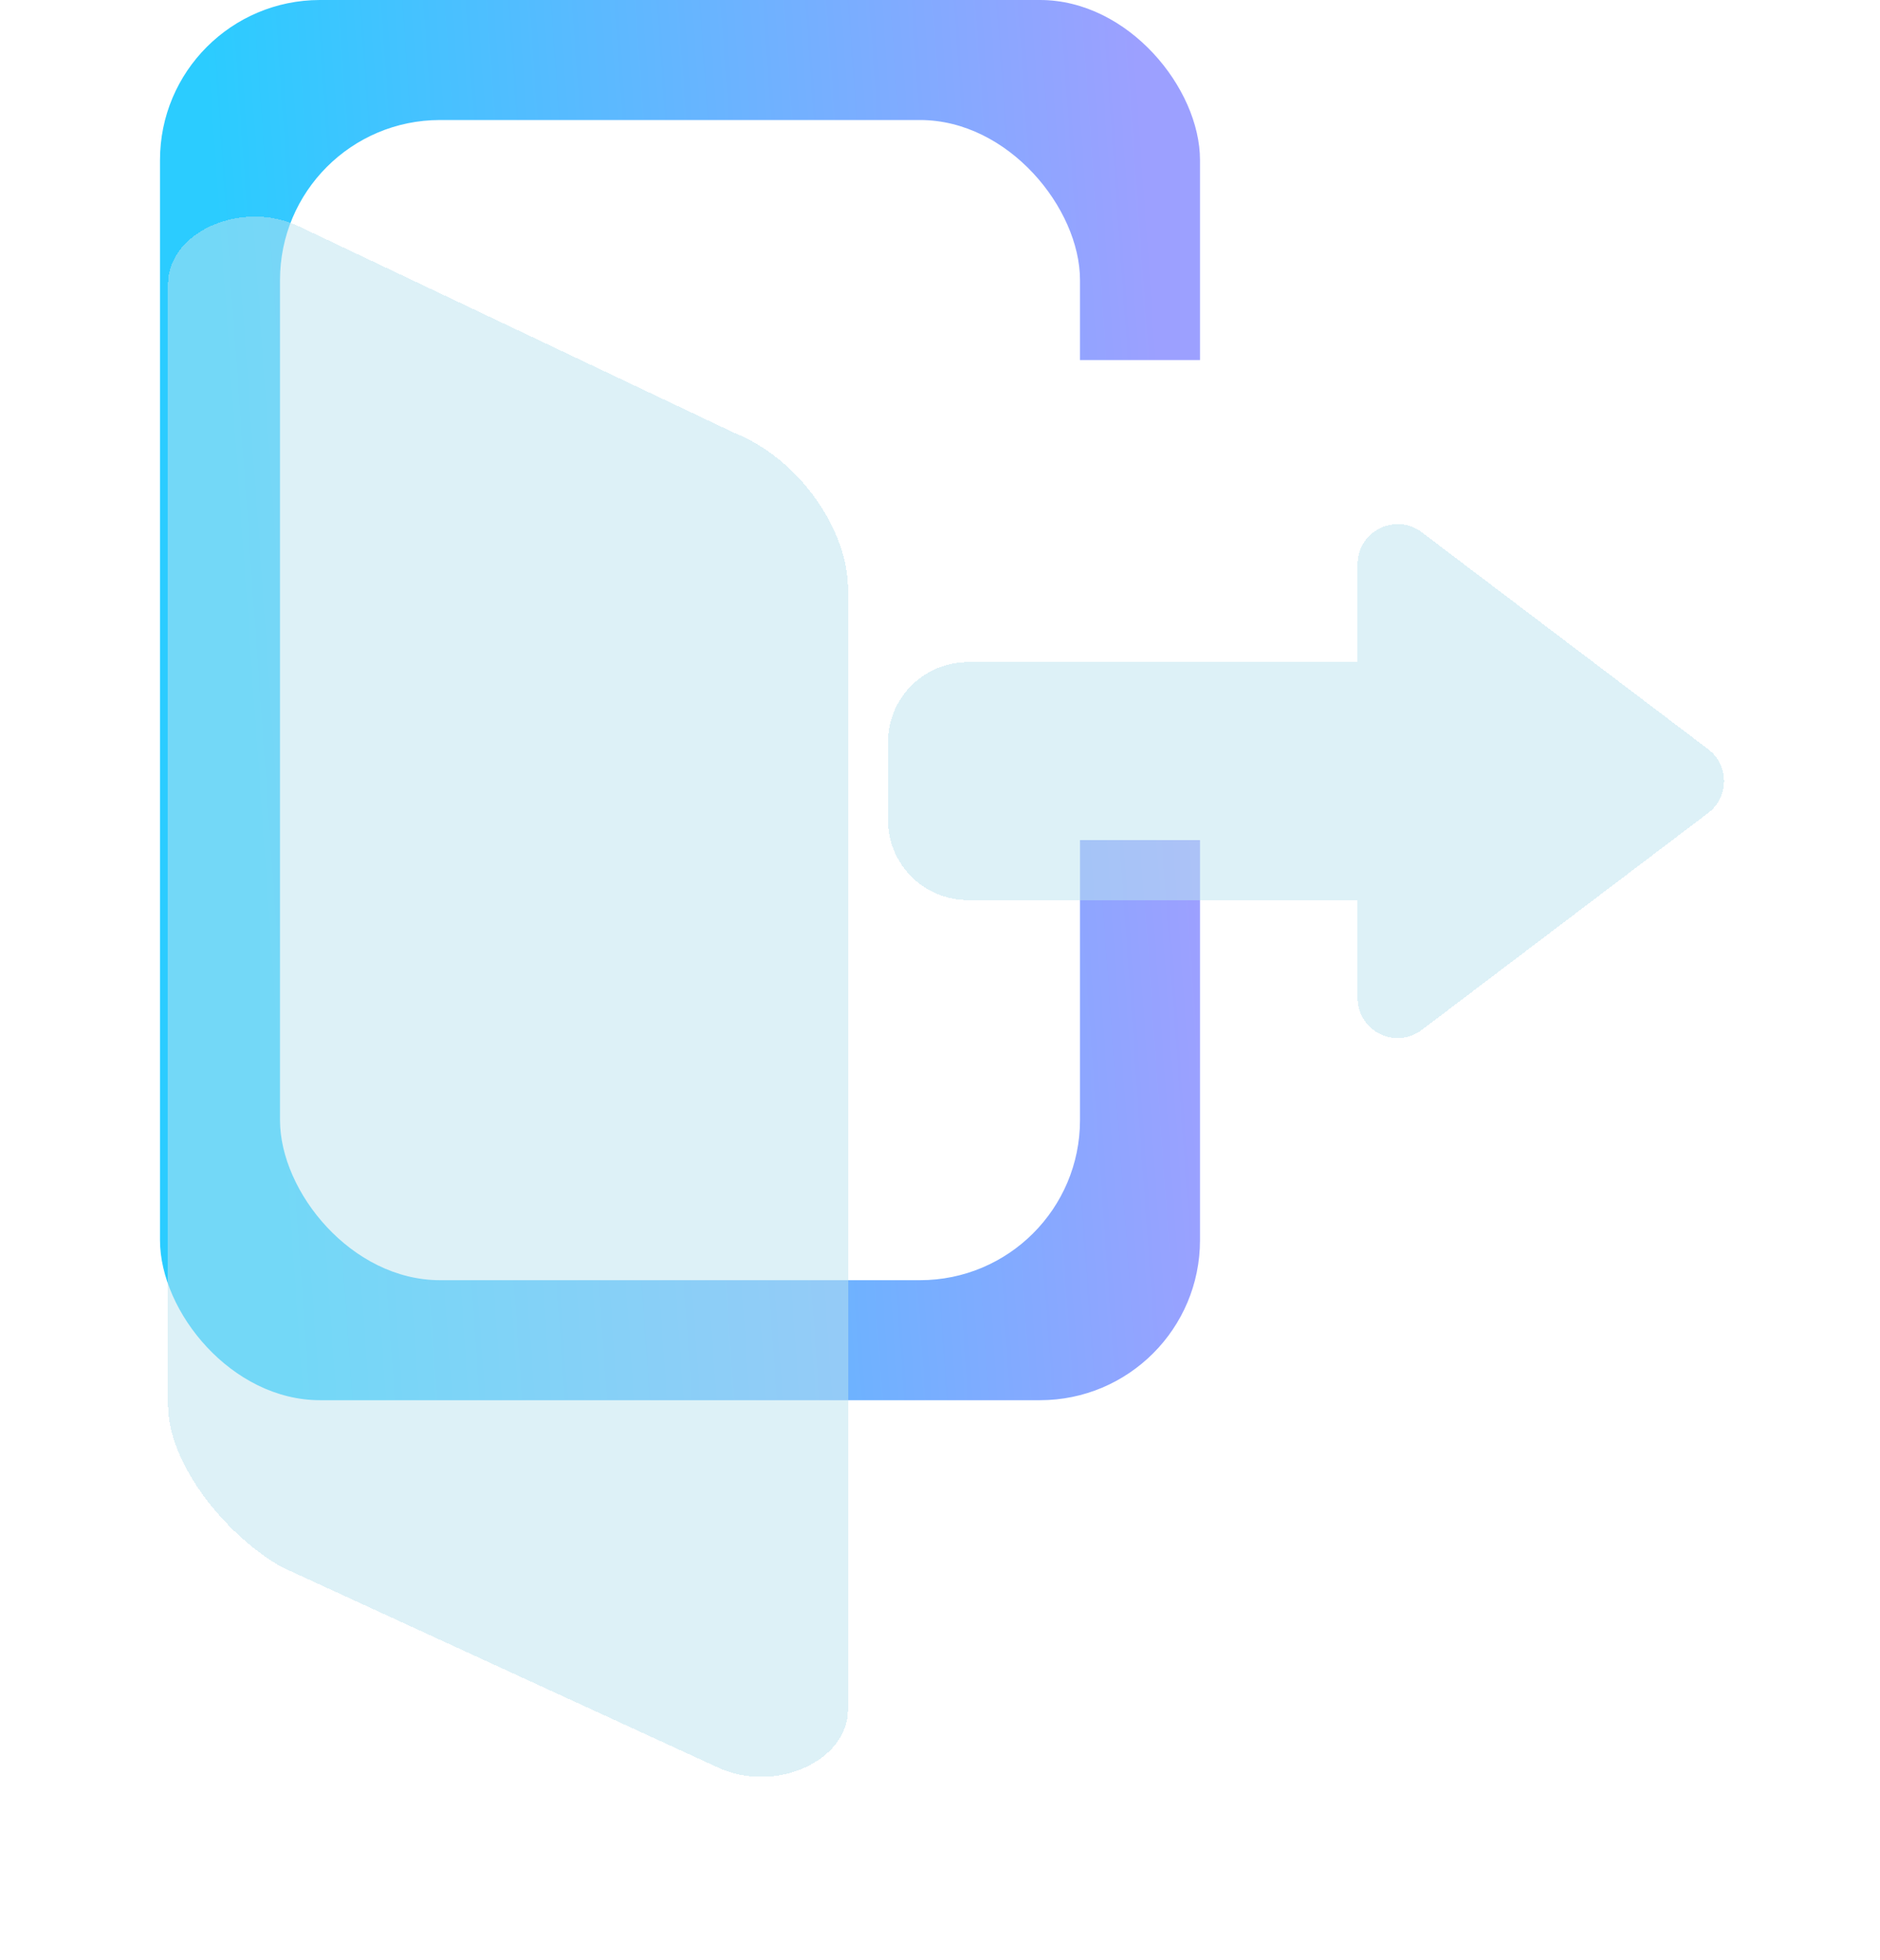 <svg width="47" height="49" viewBox="0 0 47 49" fill="none" xmlns="http://www.w3.org/2000/svg">
<rect x="4" width="26" height="35" rx="4" fill="url(#paint0_linear_8_23)"/>
<rect x="21" y="9" width="22" height="12" rx="5" fill="white"/>
<rect x="7" y="3" width="20" height="29" rx="4" fill="white"/>
<g filter="url(#filter0_bdi_8_23)">
<path fill-rule="evenodd" clip-rule="evenodd" d="M42.504 16.222C43.032 15.822 43.032 15.027 42.504 14.627L35.345 9.205C34.686 8.706 33.741 9.176 33.741 10.002V12.451L24 12.451C22.895 12.451 22 13.346 22 14.451V16.398C22 17.503 22.895 18.398 24 18.398H33.741V20.847C33.741 21.674 34.686 22.143 35.345 21.644L42.504 16.222Z" fill="#BCE4F1" fill-opacity="0.5" shape-rendering="crispEdges"/>
</g>
<g filter="url(#filter1_bdi_8_23)">
<path d="M18.167 6.725C19.786 7.373 21 9.154 21 10.612L21 24.62V38.629C21 39.925 19.179 40.734 17.762 40.087L6.833 35.066C5.417 34.256 4 32.475 4 31.017L4 3C4 1.704 5.821 0.895 7.238 1.542L18.167 6.725Z" fill="#BCE4F1" fill-opacity="0.5" shape-rendering="crispEdges"/>
</g>
<defs>
<filter id="filter0_bdi_8_23" x="18" y="5" width="28.9" height="24.849" filterUnits="userSpaceOnUse" color-interpolation-filters="sRGB">
<feFlood flood-opacity="0" result="BackgroundImageFix"/>
<feGaussianBlur in="BackgroundImageFix" stdDeviation="2"/>
<feComposite in2="SourceAlpha" operator="in" result="effect1_backgroundBlur_8_23"/>
<feColorMatrix in="SourceAlpha" type="matrix" values="0 0 0 0 0 0 0 0 0 0 0 0 0 0 0 0 0 0 127 0" result="hardAlpha"/>
<feOffset dy="4"/>
<feGaussianBlur stdDeviation="2"/>
<feComposite in2="hardAlpha" operator="out"/>
<feColorMatrix type="matrix" values="0 0 0 0 0 0 0 0 0 0 0 0 0 0 0 0 0 0 0.25 0"/>
<feBlend mode="normal" in2="effect1_backgroundBlur_8_23" result="effect2_dropShadow_8_23"/>
<feBlend mode="normal" in="SourceGraphic" in2="effect2_dropShadow_8_23" result="shape"/>
<feColorMatrix in="SourceAlpha" type="matrix" values="0 0 0 0 0 0 0 0 0 0 0 0 0 0 0 0 0 0 127 0" result="hardAlpha"/>
<feOffset dx="0.2" dy="0.1"/>
<feGaussianBlur stdDeviation="0.5"/>
<feComposite in2="hardAlpha" operator="arithmetic" k2="-1" k3="1"/>
<feColorMatrix type="matrix" values="0 0 0 0 1 0 0 0 0 1 0 0 0 0 1 0 0 0 0.6 0"/>
<feBlend mode="normal" in2="shape" result="effect3_innerShadow_8_23"/>
</filter>
<filter id="filter1_bdi_8_23" x="0" y="-2.686" width="25" height="51" filterUnits="userSpaceOnUse" color-interpolation-filters="sRGB">
<feFlood flood-opacity="0" result="BackgroundImageFix"/>
<feGaussianBlur in="BackgroundImageFix" stdDeviation="2"/>
<feComposite in2="SourceAlpha" operator="in" result="effect1_backgroundBlur_8_23"/>
<feColorMatrix in="SourceAlpha" type="matrix" values="0 0 0 0 0 0 0 0 0 0 0 0 0 0 0 0 0 0 127 0" result="hardAlpha"/>
<feOffset dy="4"/>
<feGaussianBlur stdDeviation="2"/>
<feComposite in2="hardAlpha" operator="out"/>
<feColorMatrix type="matrix" values="0 0 0 0 0 0 0 0 0 0 0 0 0 0 0 0 0 0 0.25 0"/>
<feBlend mode="normal" in2="effect1_backgroundBlur_8_23" result="effect2_dropShadow_8_23"/>
<feBlend mode="normal" in="SourceGraphic" in2="effect2_dropShadow_8_23" result="shape"/>
<feColorMatrix in="SourceAlpha" type="matrix" values="0 0 0 0 0 0 0 0 0 0 0 0 0 0 0 0 0 0 127 0" result="hardAlpha"/>
<feOffset dx="0.2" dy="0.1"/>
<feGaussianBlur stdDeviation="0.5"/>
<feComposite in2="hardAlpha" operator="arithmetic" k2="-1" k3="1"/>
<feColorMatrix type="matrix" values="0 0 0 0 1 0 0 0 0 1 0 0 0 0 1 0 0 0 0.6 0"/>
<feBlend mode="normal" in2="shape" result="effect3_innerShadow_8_23"/>
</filter>
<linearGradient id="paint0_linear_8_23" x1="5.763" y1="10.678" x2="28.992" y2="9.035" gradientUnits="userSpaceOnUse">
<stop stop-color="#2BCCFF"/>
<stop offset="1" stop-color="#9CA0FF"/>
</linearGradient>
</defs>
</svg>
